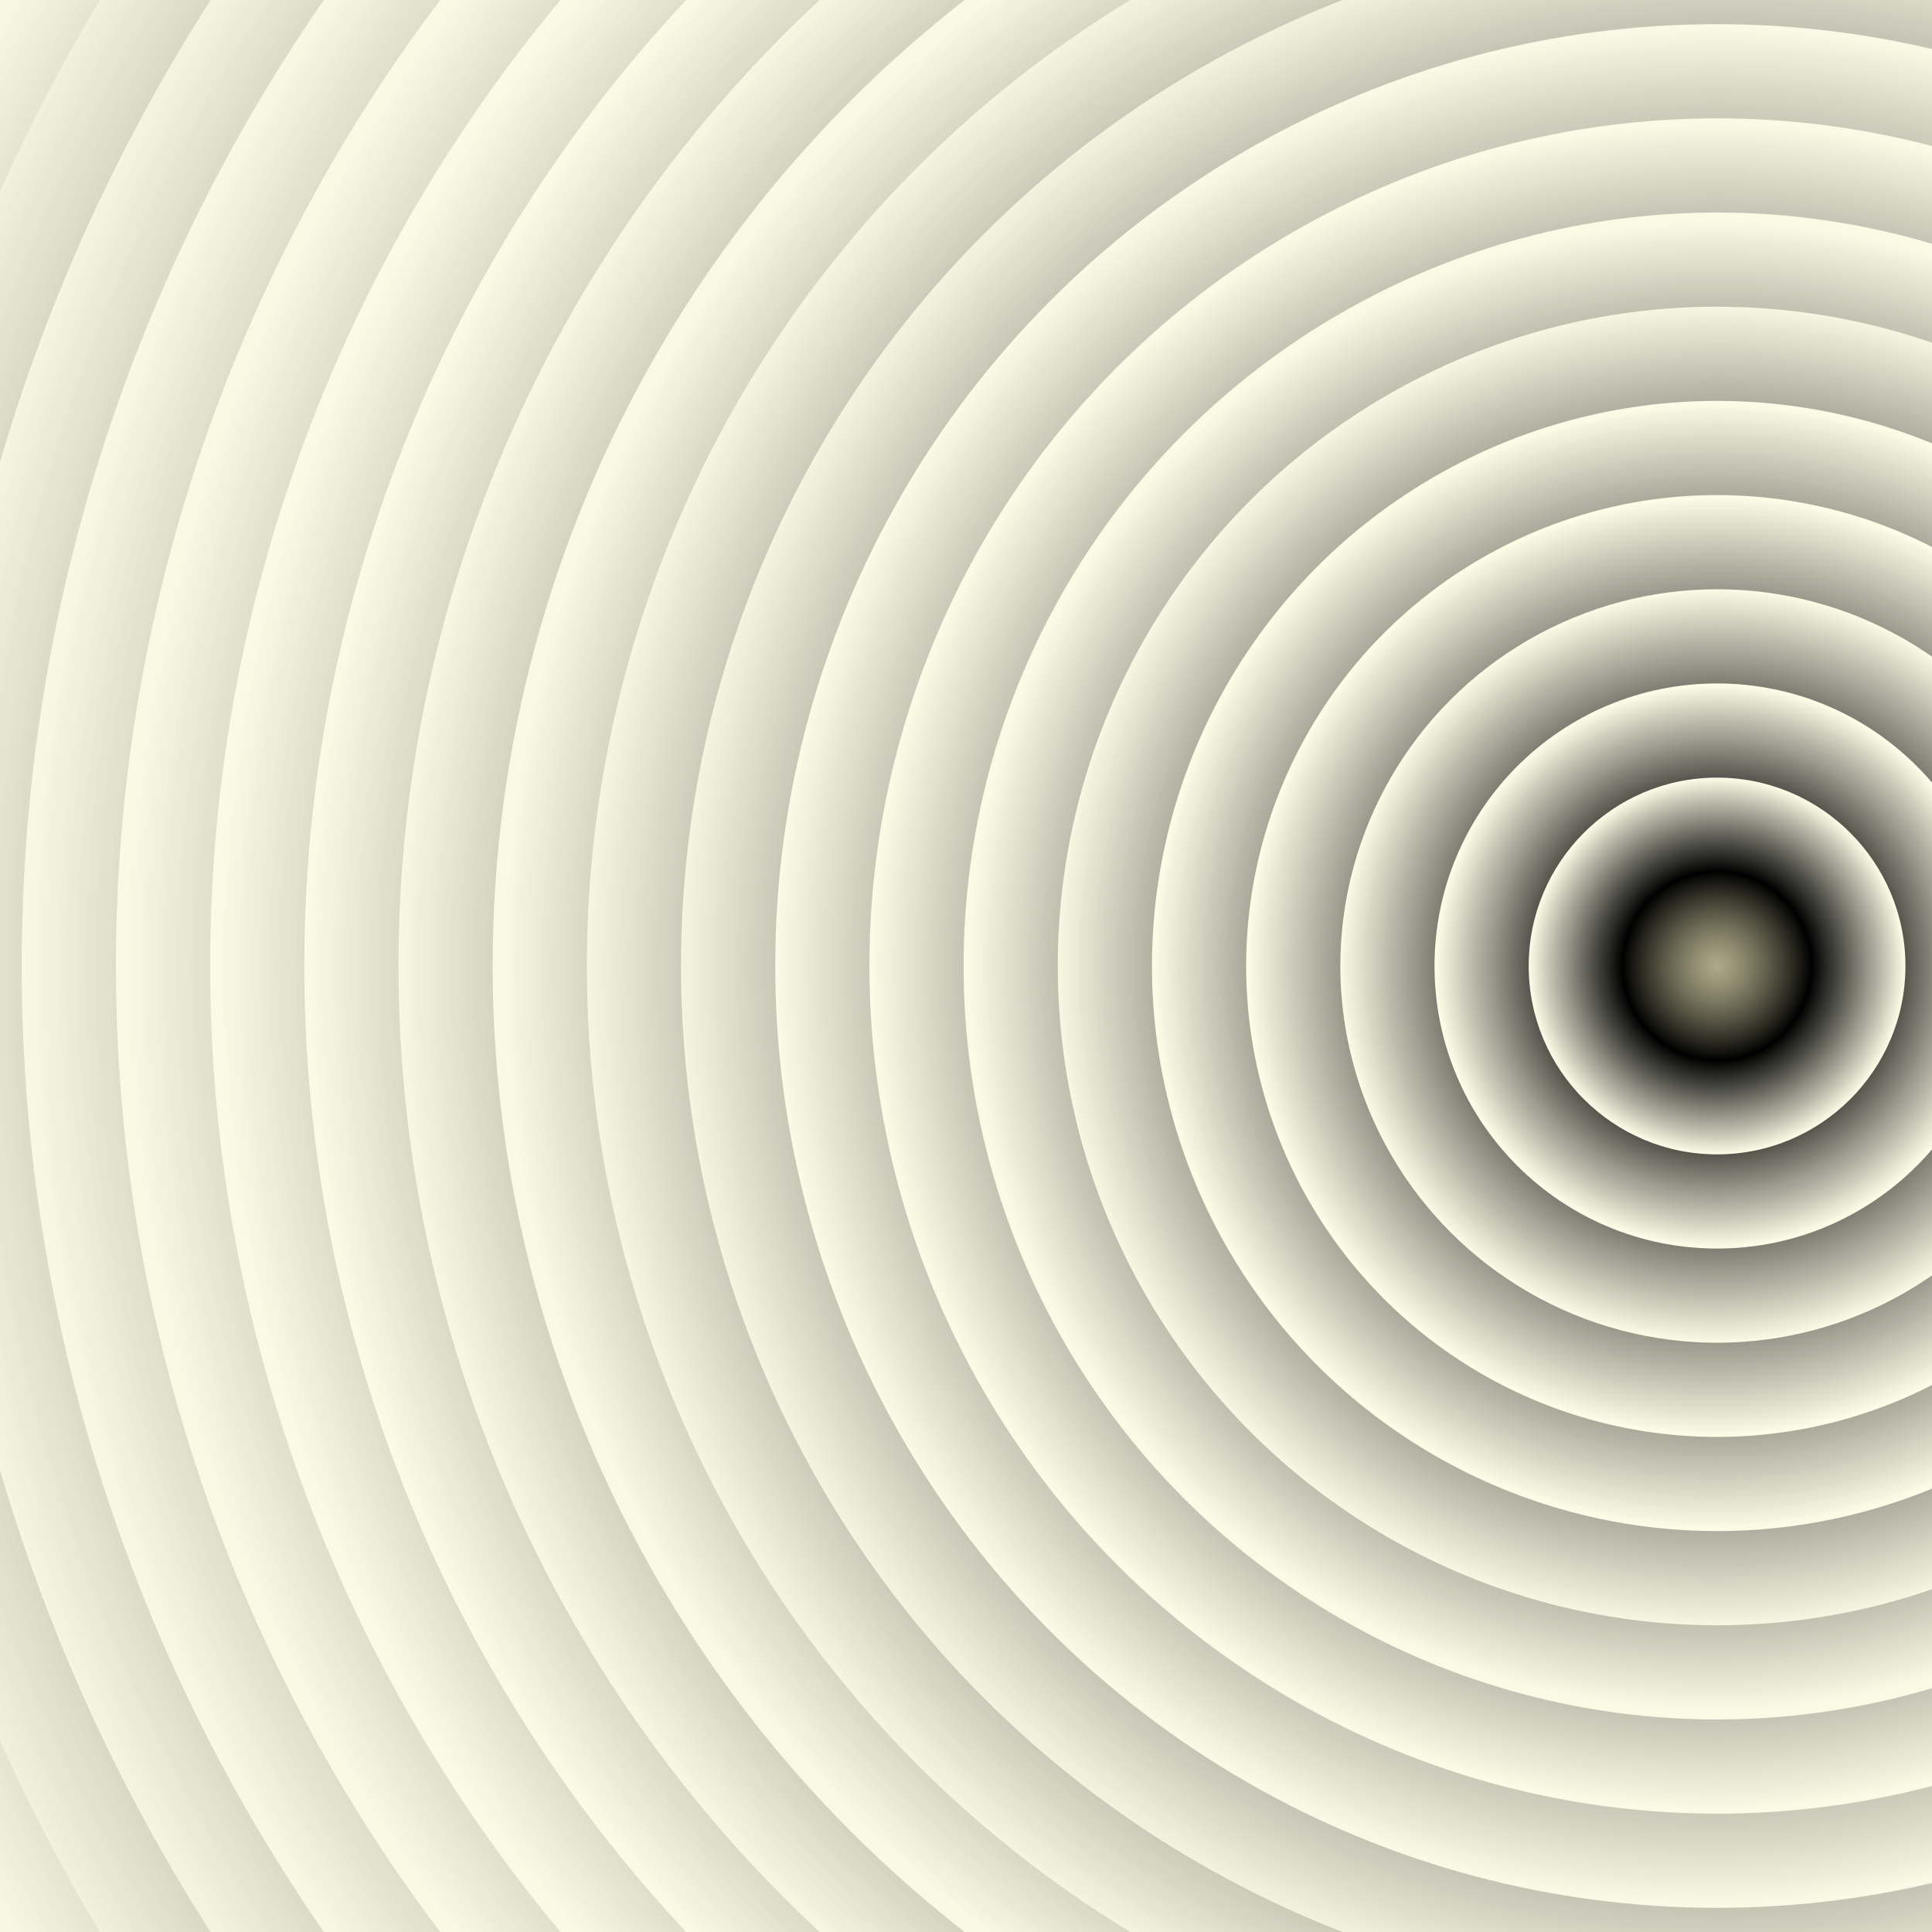 <svg xmlns="http://www.w3.org/2000/svg"  viewBox="0 0 800 800">
  <rect x="0" y="0" width="800" height="800" fill="#333333" stroke="none"/>
  <defs>
    <radialGradient id="cccircular-grad" r="50%" cx="50%" cy="50%">
      <stop offset="0%" stop-color="#aea988" stop-opacity="0.25"></stop>
      <stop offset="50%" stop-color="hsl(50, 40%, 80%)" stop-opacity="0.5"></stop>
      <stop offset="100%" stop-color="#ffffea" stop-opacity="1"></stop>
    </radialGradient>
  </defs>
  <g fill="url(#cccircular-grad)">
    <circle r="3432" cx="711" cy="400" opacity="0.05"></circle>
        <circle r="3393" cx="711" cy="400" opacity="0.06"></circle>
        <circle r="3354" cx="711" cy="400" opacity="0.07"></circle>
        <circle r="3315" cx="711" cy="400" opacity="0.08"></circle>
        <circle r="3276" cx="711" cy="400" opacity="0.09"></circle>
        <circle r="3237" cx="711" cy="400" opacity="0.10"></circle>
        <circle r="3198" cx="711" cy="400" opacity="0.12"></circle>
        <circle r="3159" cx="711" cy="400" opacity="0.13"></circle>
        <circle r="3120" cx="711" cy="400" opacity="0.14"></circle>
        <circle r="3081" cx="711" cy="400" opacity="0.15"></circle>
        <circle r="3042" cx="711" cy="400" opacity="0.16"></circle>
        <circle r="3003" cx="711" cy="400" opacity="0.17"></circle>
        <circle r="2964" cx="711" cy="400" opacity="0.18"></circle>
        <circle r="2925" cx="711" cy="400" opacity="0.19"></circle>
        <circle r="2886" cx="711" cy="400" opacity="0.20"></circle>
        <circle r="2847" cx="711" cy="400" opacity="0.21"></circle>
        <circle r="2808" cx="711" cy="400" opacity="0.22"></circle>
        <circle r="2769" cx="711" cy="400" opacity="0.24"></circle>
        <circle r="2730" cx="711" cy="400" opacity="0.25"></circle>
        <circle r="2691" cx="711" cy="400" opacity="0.26"></circle>
        <circle r="2652" cx="711" cy="400" opacity="0.27"></circle>
        <circle r="2613" cx="711" cy="400" opacity="0.28"></circle>
        <circle r="2574" cx="711" cy="400" opacity="0.29"></circle>
        <circle r="2535" cx="711" cy="400" opacity="0.30"></circle>
        <circle r="2496" cx="711" cy="400" opacity="0.31"></circle>
        <circle r="2457" cx="711" cy="400" opacity="0.32"></circle>
        <circle r="2418" cx="711" cy="400" opacity="0.33"></circle>
        <circle r="2379" cx="711" cy="400" opacity="0.34"></circle>
        <circle r="2340" cx="711" cy="400" opacity="0.36"></circle>
        <circle r="2301" cx="711" cy="400" opacity="0.37"></circle>
        <circle r="2262" cx="711" cy="400" opacity="0.38"></circle>
        <circle r="2223" cx="711" cy="400" opacity="0.39"></circle>
        <circle r="2184" cx="711" cy="400" opacity="0.40"></circle>
        <circle r="2145" cx="711" cy="400" opacity="0.41"></circle>
        <circle r="2106" cx="711" cy="400" opacity="0.42"></circle>
        <circle r="2067" cx="711" cy="400" opacity="0.43"></circle>
        <circle r="2028" cx="711" cy="400" opacity="0.44"></circle>
        <circle r="1989" cx="711" cy="400" opacity="0.45"></circle>
        <circle r="1950" cx="711" cy="400" opacity="0.46"></circle>
        <circle r="1911" cx="711" cy="400" opacity="0.48"></circle>
        <circle r="1872" cx="711" cy="400" opacity="0.49"></circle>
        <circle r="1833" cx="711" cy="400" opacity="0.50"></circle>
        <circle r="1794" cx="711" cy="400" opacity="0.51"></circle>
        <circle r="1755" cx="711" cy="400" opacity="0.52"></circle>
        <circle r="1716" cx="711" cy="400" opacity="0.53"></circle>
        <circle r="1677" cx="711" cy="400" opacity="0.54"></circle>
        <circle r="1638" cx="711" cy="400" opacity="0.55"></circle>
        <circle r="1599" cx="711" cy="400" opacity="0.56"></circle>
        <circle r="1560" cx="711" cy="400" opacity="0.57"></circle>
        <circle r="1521" cx="711" cy="400" opacity="0.59"></circle>
        <circle r="1482" cx="711" cy="400" opacity="0.60"></circle>
        <circle r="1443" cx="711" cy="400" opacity="0.61"></circle>
        <circle r="1404" cx="711" cy="400" opacity="0.62"></circle>
        <circle r="1365" cx="711" cy="400" opacity="0.63"></circle>
        <circle r="1326" cx="711" cy="400" opacity="0.64"></circle>
        <circle r="1287" cx="711" cy="400" opacity="0.65"></circle>
        <circle r="1248" cx="711" cy="400" opacity="0.66"></circle>
        <circle r="1209" cx="711" cy="400" opacity="0.67"></circle>
        <circle r="1170" cx="711" cy="400" opacity="0.68"></circle>
        <circle r="1131" cx="711" cy="400" opacity="0.69"></circle>
        <circle r="1092" cx="711" cy="400" opacity="0.71"></circle>
        <circle r="1053" cx="711" cy="400" opacity="0.72"></circle>
        <circle r="1014" cx="711" cy="400" opacity="0.73"></circle>
        <circle r="975" cx="711" cy="400" opacity="0.74"></circle>
        <circle r="936" cx="711" cy="400" opacity="0.75"></circle>
        <circle r="897" cx="711" cy="400" opacity="0.76"></circle>
        <circle r="858" cx="711" cy="400" opacity="0.77"></circle>
        <circle r="819" cx="711" cy="400" opacity="0.78"></circle>
        <circle r="780" cx="711" cy="400" opacity="0.79"></circle>
        <circle r="741" cx="711" cy="400" opacity="0.80"></circle>
        <circle r="702" cx="711" cy="400" opacity="0.81"></circle>
        <circle r="663" cx="711" cy="400" opacity="0.83"></circle>
        <circle r="624" cx="711" cy="400" opacity="0.84"></circle>
        <circle r="585" cx="711" cy="400" opacity="0.85"></circle>
        <circle r="546" cx="711" cy="400" opacity="0.86"></circle>
        <circle r="507" cx="711" cy="400" opacity="0.87"></circle>
        <circle r="468" cx="711" cy="400" opacity="0.88"></circle>
        <circle r="429" cx="711" cy="400" opacity="0.89"></circle>
        <circle r="390" cx="711" cy="400" opacity="0.90"></circle>
        <circle r="351" cx="711" cy="400" opacity="0.91"></circle>
        <circle r="312" cx="711" cy="400" opacity="0.92"></circle>
        <circle r="273" cx="711" cy="400" opacity="0.93"></circle>
        <circle r="234" cx="711" cy="400" opacity="0.95"></circle>
        <circle r="195" cx="711" cy="400" opacity="0.96"></circle>
        <circle r="156" cx="711" cy="400" opacity="0.97"></circle>
        <circle r="117" cx="711" cy="400" opacity="0.98"></circle>
        <circle r="78" cx="711" cy="400" opacity="0.99"></circle>
  </g>
</svg>
